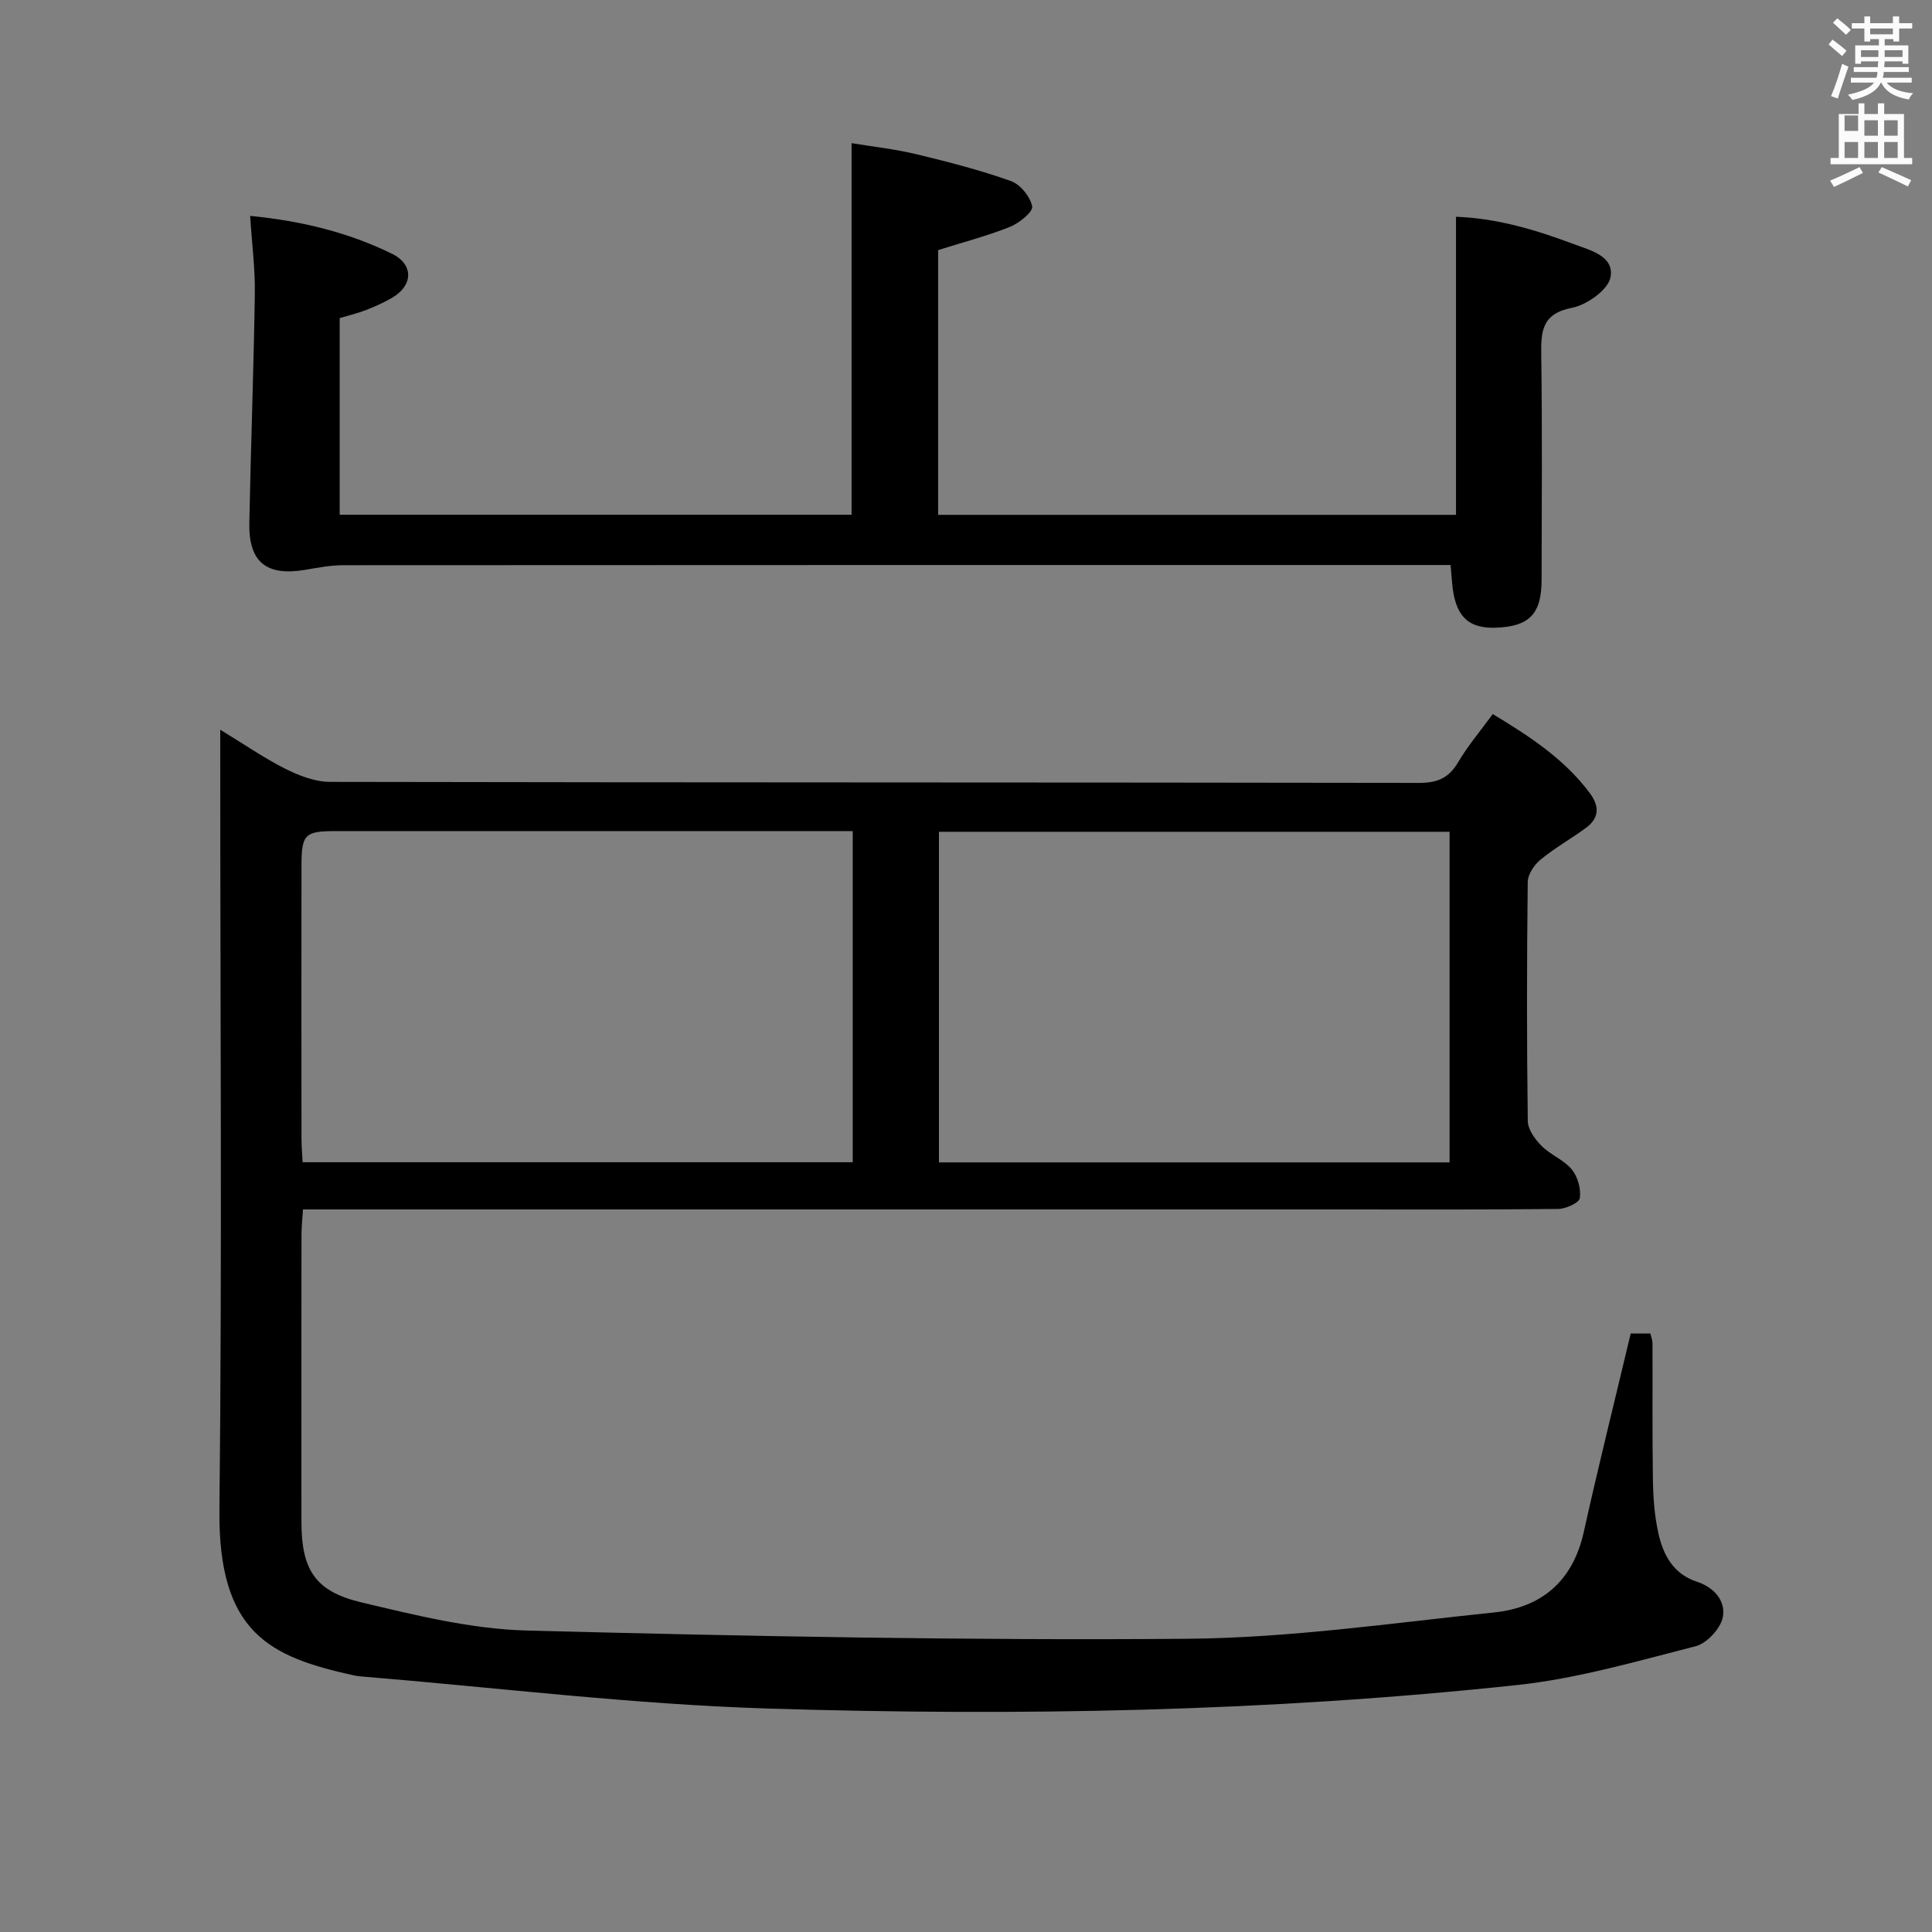 <svg enable-background="new 0 0 400 400" viewBox="0 0 400 400" xmlns="http://www.w3.org/2000/svg"><rect x="0" y="0" width="400" height="400" fill="#808080" stroke="none"/><path d="m378.6 9.2.8-1c.9.7 1.9 1.4 2.9 2.3l-.9 1.1c-1.1-.9-2-1.7-2.8-2.4zm.5 10.7c.9-2.1 1.6-4.3 2.3-6.7.4.2.8.4 1.3.6-.7 2.1-1.5 4.3-2.2 6.6zm.4-15.2.9-.9c1 .8 2 1.6 2.8 2.4l-1 1c-1-.9-1.9-1.8-2.7-2.5zm12.5-1.3h1.2v1.4h2.7v1.1h-2.7v2.7h-1.2v-.5h-1.8v1.3h4.9v3.8h-1.2v-.5h-3.7c0 .4-.1.9-.1 1.2h5.1v1h-5.2c0 .5-.1.9-.2 1.2h6v1h-5.2c1.1 1.3 2.9 2 5.5 2.2-.4.4-.7.8-.9 1.3-2.9-.5-4.8-1.6-5.7-3.5h-.1c-.8 1.7-2.7 2.9-5.9 3.6-.2-.4-.6-.8-.9-1.1 2.8-.6 4.6-1.4 5.4-2.5h-4.8v-1h5.3c.1-.3.2-.7.2-1.2h-4.9v-1h5c0-.4 0-.8.1-1.2h-3.6v.5h-1.2v-3.8h4.9v-1.3h-1.8v.5h-1.2v-2.7h-2.6v-1.1h2.6v-1.4h1.2v1.4h4.7v-1.4zm-6.7 8.4h3.6c0-.4 0-.9 0-1.4h-3.6zm1.9-4.7h4.7v-1.2h-4.7zm6.7 3.3h-3.7v1.4h3.7z" fill="#fafbfa"/><path d="m384.7 21.4h1.3v2.2h2.8v-2.2h1.3v2.2h4.1v9.1h1.7v1.3h-16.9v-1.3h1.7v-9.1h4.1v-2.2zm.3 13.2.7 1.2c-1.8.9-3.8 1.9-6 2.9-.2-.4-.5-.8-.8-1.3 2.4-1 4.4-2 6.1-2.8zm-3.1-7.5h2.8v-3.2h-2.8v4.2zm0 5.6h2.8v-3.3h-2.8zm4.1-4.6h2.8v-3.2h-2.8zm0 4.6h2.8v-3.3h-2.8zm3.6 1.9c2.1.9 4.1 1.8 6.1 2.7l-.7 1.3c-2.2-1.1-4.2-2-6.1-2.9zm3.3-9.7h-2.8v3.2h2.8zm-2.8 7.8h2.8v-3.3h-2.8z" fill="#fafbfa"/><g fill="#010000"><path d="m337.62 276.09h4.07c.17.73.43 1.35.44 1.97.04 9.5-.06 19 .09 28.5.06 3.64.34 7.34 1.13 10.88.99 4.5 3.11 8.45 7.96 10.03 3.62 1.18 6.05 4.04 5.37 7.4-.48 2.34-3.32 5.38-5.64 5.97-12.18 3.11-24.42 6.68-36.85 8.02-51.55 5.53-103.33 6.47-155.08 4.88-28.18-.87-56.29-4.35-84.43-6.66-.5-.04-.99-.11-1.48-.22-17.27-3.82-28.05-8.68-27.77-34.33.56-51.49.17-102.99.17-154.49 0-1.95 0-3.9 0-6.96 5.08 3.09 9.12 5.9 13.48 8.09 2.84 1.42 6.13 2.7 9.23 2.71 75.16.15 150.32.08 225.48.21 3.79.01 6.16-.99 8.09-4.26 2.01-3.41 4.61-6.47 7.18-9.99 7.58 4.58 14.74 9.23 20.04 16.29 2.11 2.8 2.03 5.23-.77 7.29-3.07 2.26-6.44 4.14-9.38 6.56-1.31 1.08-2.63 3.05-2.65 4.63-.19 16.5-.21 33 .01 49.49.02 1.75 1.51 3.79 2.86 5.15 1.85 1.86 4.61 2.88 6.25 4.87 1.24 1.5 1.93 4.03 1.67 5.93-.13.97-2.9 2.23-4.48 2.25-15.16.17-30.33.1-45.5.1-69.33 0-138.66 0-207.99 0-1.97 0-3.94 0-6.39 0-.13 2.02-.31 3.62-.31 5.22-.02 19.83-.03 39.66-.01 59.5.01 9.79 2.78 14.35 12.35 16.62 11.26 2.67 22.78 5.54 34.25 5.84 45.6 1.19 91.23 2.08 136.84 1.71 21.18-.17 42.35-3.26 63.48-5.45 9.88-1.02 16.34-6.53 18.58-16.69 3.01-13.57 6.39-27.08 9.71-41.06zm-274.97-35.46h113.9c0-22.87 0-45.43 0-68.56-2.05 0-3.83 0-5.61 0-33.82 0-67.63 0-101.45 0-6.37 0-7.07.66-7.07 7.18-.03 18.82-.01 37.65 0 56.47 0 1.62.15 3.24.23 4.91zm131.75-68.42v68.45h105.72c0-22.96 0-45.64 0-68.45-35.41 0-70.36 0-105.72 0z"/><path d="m51.79 44.7c10.72 1.04 20.34 3.43 29.35 7.83 4.57 2.24 4.41 6.61-.02 9.16-1.72.99-3.56 1.81-5.41 2.53-1.68.65-3.45 1.06-5.38 1.64v40.71h105.98c0-25.38 0-50.75 0-76.93 4.42.73 8.97 1.22 13.38 2.28 6.6 1.59 13.21 3.29 19.6 5.56 1.95.69 4.02 3.24 4.41 5.25.22 1.12-2.68 3.48-4.6 4.24-4.73 1.89-9.7 3.18-14.87 4.81v54.81h107.22c0-20.39 0-40.77 0-61.71 8.28.29 16.3 2.62 24.16 5.58 3.51 1.32 8.63 2.49 7.84 6.91-.46 2.59-4.87 5.75-7.96 6.35-6.3 1.23-6.46 4.88-6.39 9.88.22 15.49.1 30.99.07 46.48-.01 7.04-2.55 9.64-9.51 9.88-5.82.2-8.45-2.52-9.02-9.33-.08-.98-.17-1.96-.31-3.65-1.86 0-3.61 0-5.36 0-74.64 0-149.29-.01-223.93.04-2.62 0-5.25.52-7.86.96-8.05 1.35-11.72-1.6-11.56-9.75.31-15.8.9-31.59 1.14-47.39.08-5.1-.59-10.22-.97-16.14z"/></g></svg>